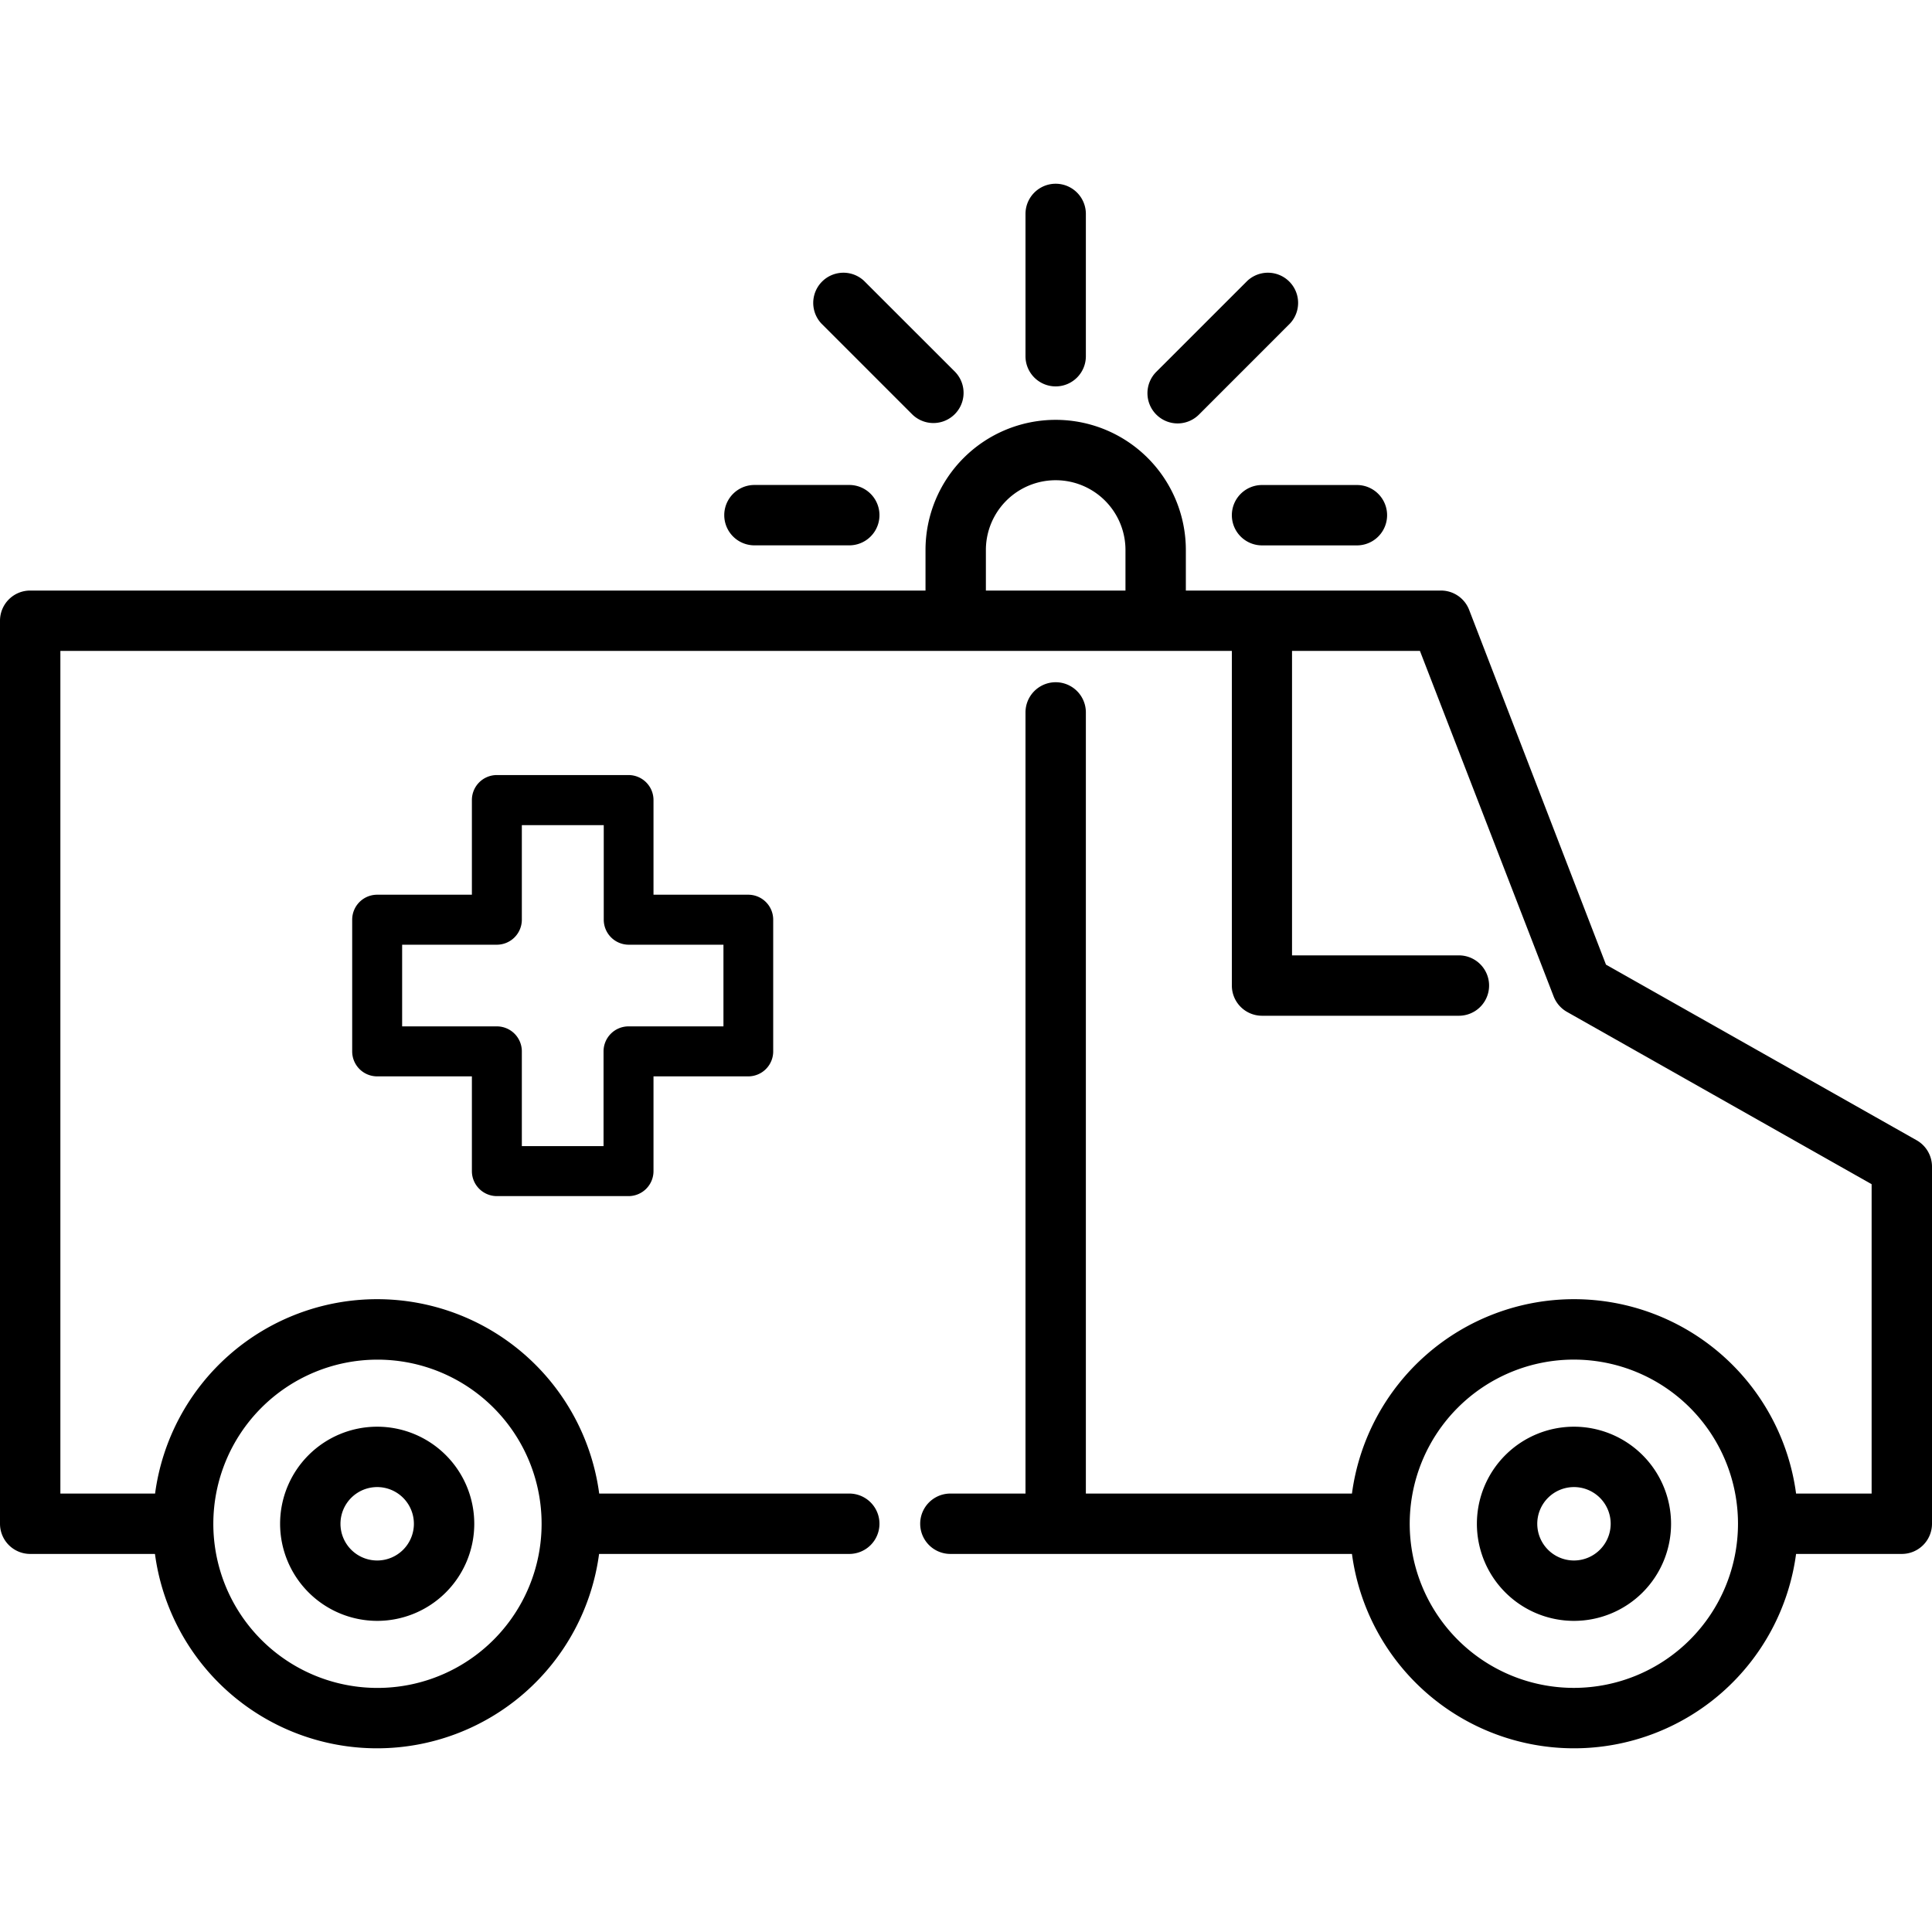 <?xml version="1.0" ?><svg id="outine" viewBox="0 0 48 48" xmlns="http://www.w3.org/2000/svg"><title/><path d="M9.37,40.27a2.412,2.412,0,1,0-2.411-2.413A2.415,2.415,0,0,0,9.37,40.27Zm0-3.324a.912.912,0,1,1-.911.911A.912.912,0,0,1,9.37,36.946Z"/><path d="M39.106,35.446a2.412,2.412,0,1,0,2.411,2.411A2.414,2.414,0,0,0,39.106,35.446Zm0,3.324a.912.912,0,1,1,.911-.913A.914.914,0,0,1,39.106,38.77Z"/><path d="M47.619,28.33,39.9,23.966l-3.4-8.815a.75.75,0,0,0-.7-.479H29.462V13.665a3.234,3.234,0,1,0-6.468,0v1.007H.75a.75.75,0,0,0-.75.75V37.857a.75.75,0,0,0,.75.75h3.1a5.566,5.566,0,0,0,11.034,0H21.1a.75.75,0,0,0,0-1.5H14.887a5.566,5.566,0,0,0-11.034,0H1.5V16.172H30.605v8.314a.75.75,0,0,0,.75.75h4.891a.75.75,0,0,0,0-1.5H32.1V16.172h3.178L38.6,24.757a.752.752,0,0,0,.331.383L46.5,29.421v7.686H44.623a5.566,5.566,0,0,0-11.034,0H26.978V17.7a.75.75,0,0,0-1.5,0V37.107H23.612a.75.75,0,1,0,0,1.5h9.977a5.566,5.566,0,0,0,11.034,0H47.25a.75.75,0,0,0,.75-.75V28.983A.753.753,0,0,0,47.619,28.33ZM9.37,33.78A4.078,4.078,0,1,1,5.3,37.857,4.08,4.08,0,0,1,9.37,33.78ZM24.494,13.665a1.734,1.734,0,1,1,3.468,0v1.007H24.494Zm14.612,28.27a4.078,4.078,0,1,1,4.074-4.078A4.08,4.08,0,0,1,39.106,41.935Z"/><path d="M30.605,12.8a.75.75,0,0,0,.75.75h2.357a.75.75,0,0,0,0-1.5H31.355A.75.75,0,0,0,30.605,12.8Z"/><path d="M18.744,13.549H21.1a.75.75,0,0,0,0-1.5H18.744a.75.75,0,0,0,0,1.5Z"/><path d="M26.228,9.6a.75.75,0,0,0,.75-.75V5.315a.75.75,0,0,0-1.5,0V8.847A.75.75,0,0,0,26.228,9.6Z"/><path d="M29.257,10.52a.752.752,0,0,0,.531-.22L32.05,8.037a.75.75,0,0,0-1.06-1.06L28.727,9.239a.751.751,0,0,0,.53,1.281Z"/><path d="M22.669,10.3a.75.75,0,0,0,1.06-1.061L21.466,6.977a.75.75,0,0,0-1.06,1.06Z"/><path d="M12.344,29.717h3.272a.621.621,0,0,0,.62-.621V26.742H18.59a.62.62,0,0,0,.62-.621V22.85a.62.62,0,0,0-.62-.621H16.236V19.877a.621.621,0,0,0-.62-.621H12.344a.62.62,0,0,0-.62.621v2.352H9.37a.62.62,0,0,0-.62.621v3.271a.62.62,0,0,0,.62.621h2.354V29.1A.621.621,0,0,0,12.344,29.717ZM9.991,25.5V23.471h2.353a.622.622,0,0,0,.621-.621V20.5H15V22.85a.622.622,0,0,0,.621.621h2.353V25.5H15.616a.621.621,0,0,0-.621.621v2.354h-2.03V26.121a.621.621,0,0,0-.621-.621Z"/></svg>
